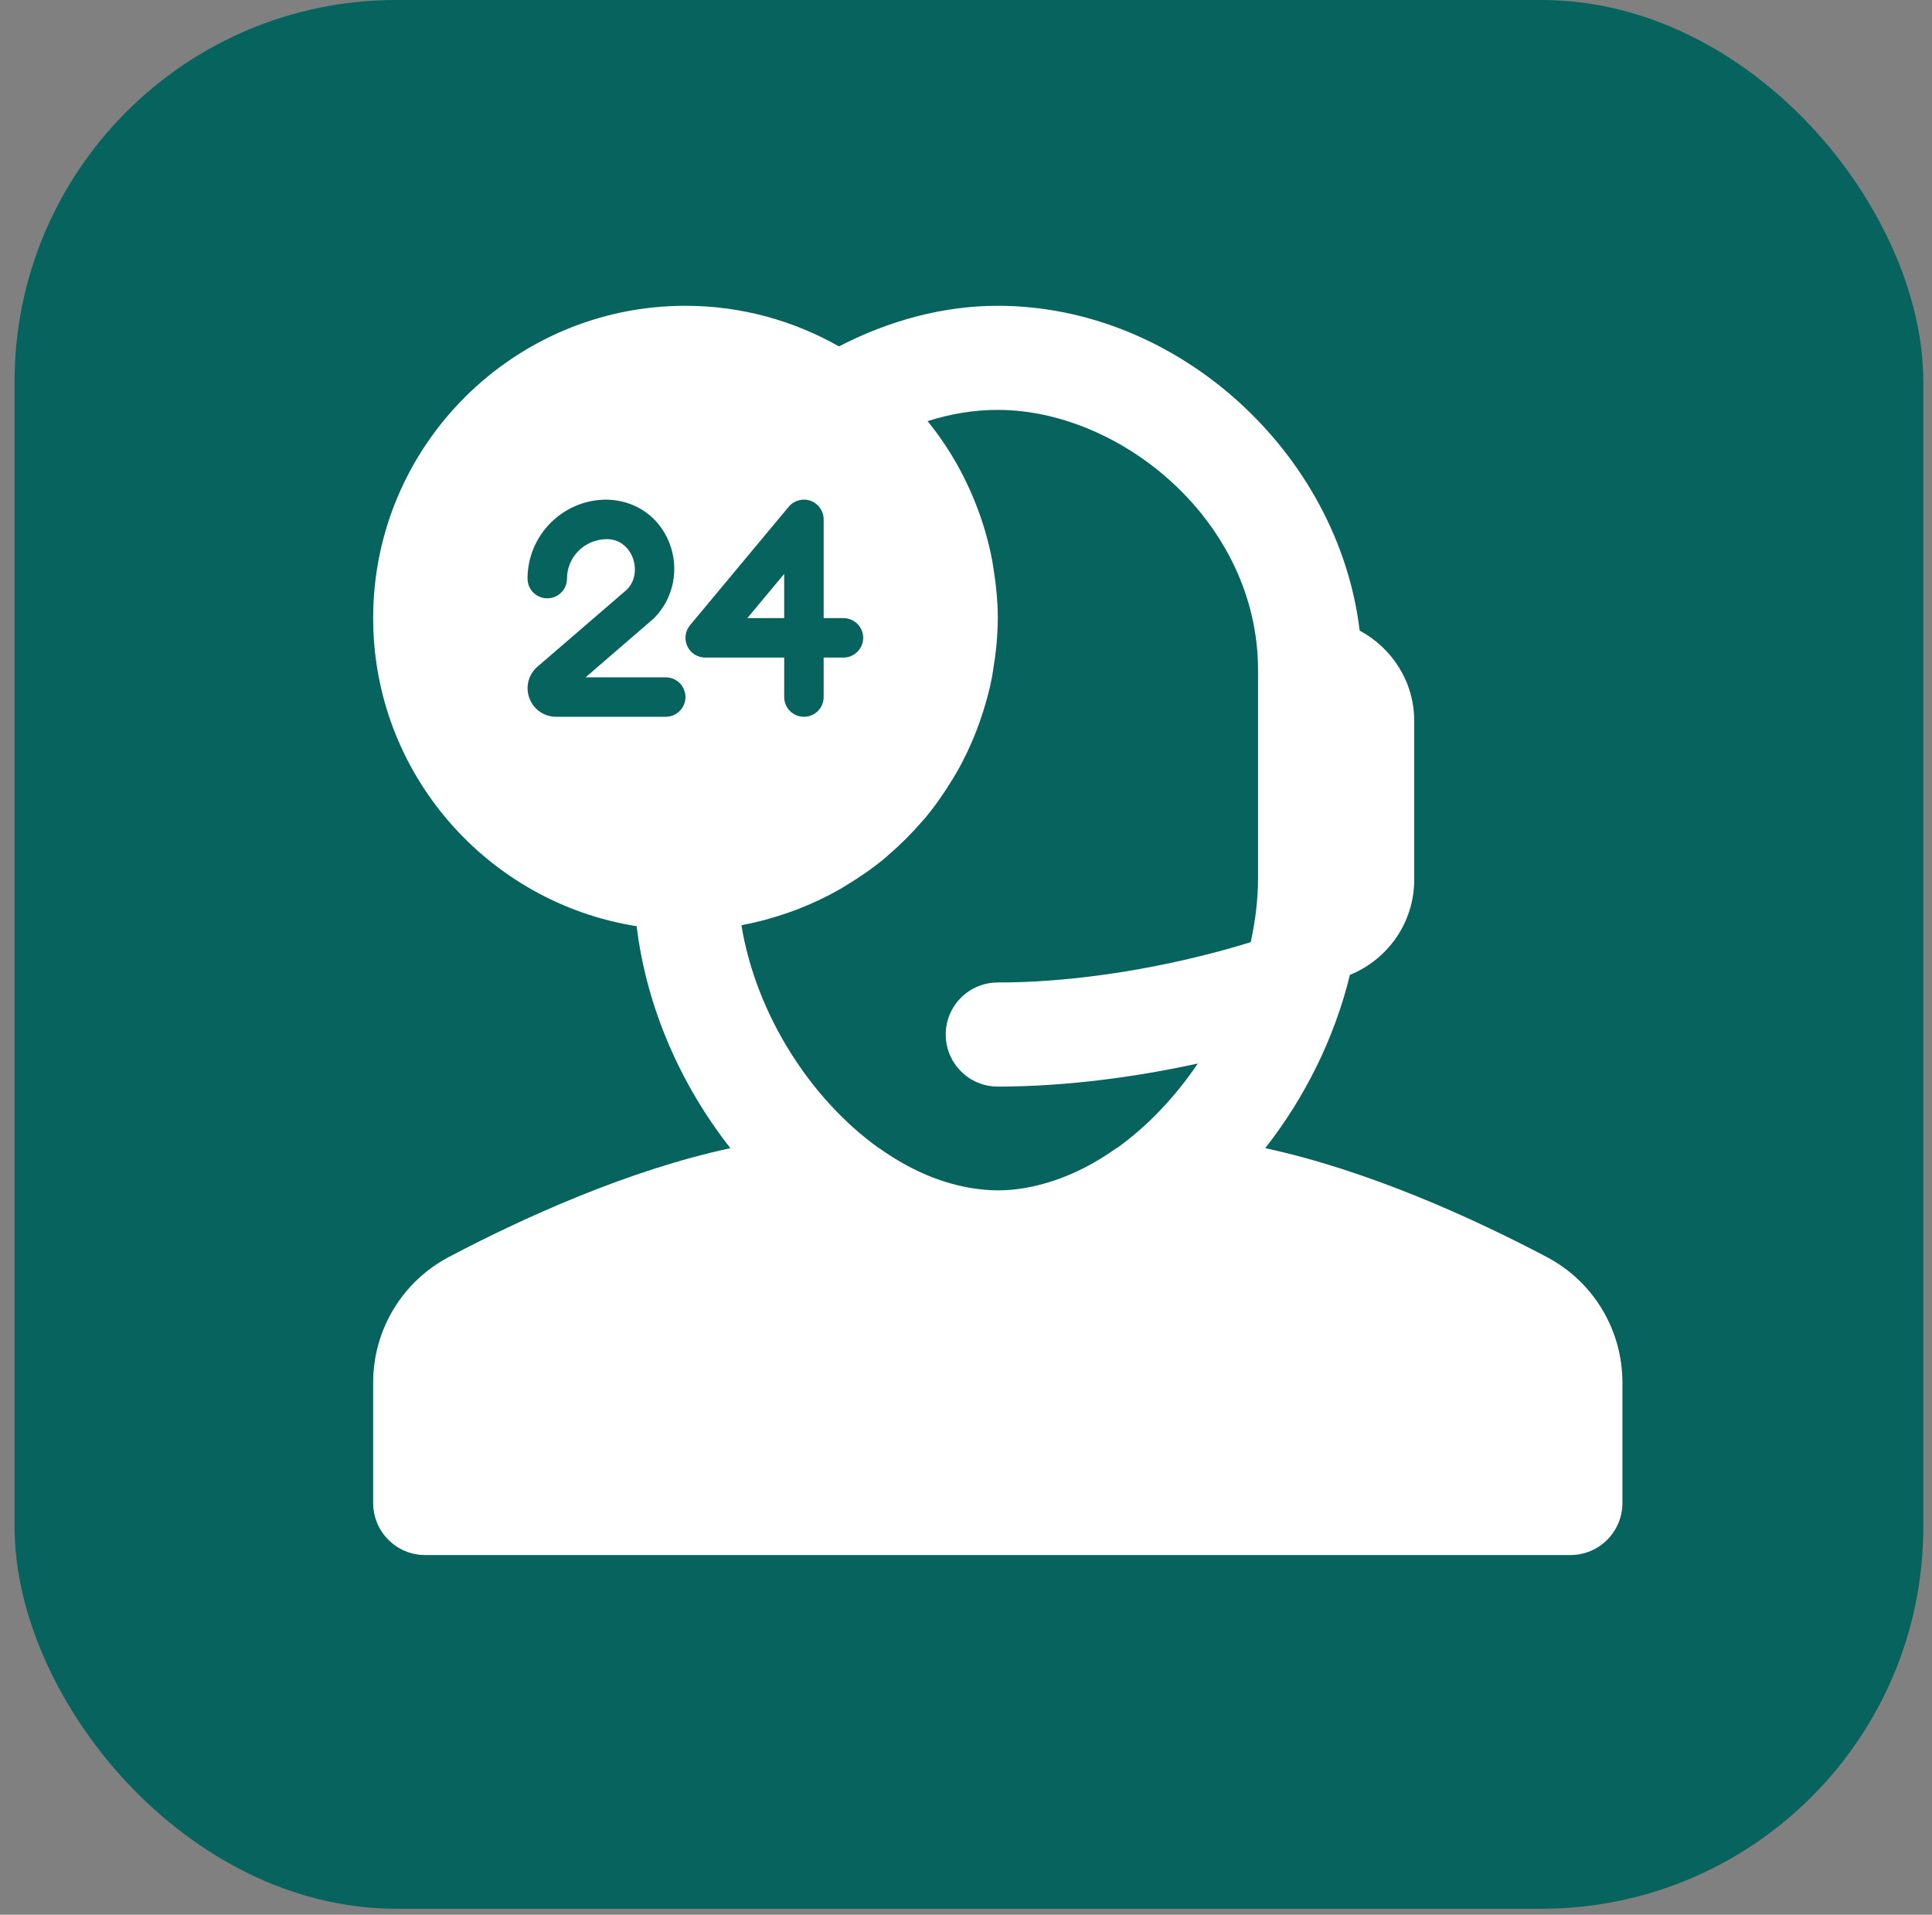 <svg width="112" height="111" viewBox="0 0 112 111" fill="none" xmlns="http://www.w3.org/2000/svg">
<rect x="0" y="0" width="112" height="111" fill="#808080" stroke="none"/>
<rect x="0.845" width="110.651" height="110.651" rx="22.13" fill="#06635D"/>
<g clip-path="url(#clip0_203_16259)">
<path d="M89.65 72.861C85.335 70.588 79.27 67.836 73.344 66.56C75.631 63.651 77.357 60.199 78.256 56.514C80.438 55.63 81.983 53.497 81.983 51.001V41.783C81.983 39.514 80.691 37.561 78.82 36.556C77.595 26.291 68.322 17.727 57.842 17.727C54.713 17.727 51.575 18.563 48.636 20.081C46.005 18.59 42.972 17.727 39.737 17.727C29.755 17.727 21.632 25.847 21.632 35.832C21.632 44.849 28.267 52.326 36.907 53.693C37.48 58.425 39.477 62.918 42.341 66.56C36.415 67.836 30.352 70.588 26.034 72.861C23.319 74.291 21.632 77.085 21.632 80.154V87.13C21.632 88.796 22.981 90.148 24.649 90.148H91.035C92.704 90.148 94.053 88.796 94.053 87.13V80.154C94.053 77.085 92.369 74.291 89.65 72.861ZM38.593 41.553H32.242C31.544 41.553 30.935 41.131 30.691 40.476C30.446 39.822 30.63 39.103 31.161 38.645L36.346 34.176C36.898 33.62 36.883 32.824 36.662 32.287C36.566 32.048 36.176 31.27 35.199 31.255C33.895 31.255 32.869 32.281 32.869 33.542C32.869 34.176 32.359 34.686 31.726 34.686C31.092 34.686 30.582 34.176 30.582 33.542C30.582 31.019 32.634 28.964 35.16 28.964C36.819 28.991 38.18 29.933 38.787 31.427C39.405 32.959 39.058 34.695 37.903 35.85L33.947 39.266H38.594C39.224 39.266 39.737 39.776 39.737 40.41C39.737 41.041 39.224 41.553 38.593 41.553ZM40.884 38.12V38.12C40.437 38.12 40.033 37.863 39.846 37.462C39.656 37.06 39.719 36.584 40.003 36.243L45.724 29.375C46.035 29.003 46.541 28.871 46.994 29.031C47.447 29.197 47.748 29.628 47.748 30.108V35.832H48.895C49.526 35.832 50.039 36.345 50.039 36.976C50.039 37.606 49.526 38.12 48.895 38.12H47.748V40.41C47.748 41.041 47.239 41.553 46.605 41.553C45.971 41.553 45.461 41.04 45.461 40.41V38.12H40.884ZM72.93 50.92C72.93 52.157 72.773 53.398 72.505 54.617C69.201 55.651 63.555 56.955 57.843 56.955C56.174 56.955 54.825 58.307 54.825 59.972C54.825 61.638 56.174 62.99 57.842 62.99C61.874 62.99 65.935 62.417 69.439 61.653C68.132 63.584 66.542 65.262 64.789 66.527C64.761 66.545 64.734 66.551 64.71 66.566C63.023 67.767 61.282 68.533 59.441 68.865C58.382 69.049 57.389 69.064 56.158 68.847C54.405 68.533 52.661 67.767 50.977 66.566C50.962 66.557 50.947 66.554 50.932 66.545C46.994 63.72 43.835 58.82 42.981 53.645C43.026 53.636 43.065 53.618 43.111 53.608C44.034 53.434 44.93 53.18 45.799 52.872C45.95 52.818 46.101 52.764 46.252 52.706C47.103 52.374 47.92 51.988 48.705 51.539C48.832 51.466 48.953 51.388 49.079 51.312C49.873 50.83 50.633 50.304 51.342 49.71C51.4 49.665 51.451 49.61 51.505 49.562C52.205 48.962 52.86 48.307 53.464 47.607C53.512 47.55 53.566 47.498 53.615 47.441C54.206 46.732 54.734 45.971 55.214 45.181C55.289 45.054 55.371 44.93 55.443 44.803C55.893 44.019 56.279 43.201 56.608 42.353C56.668 42.199 56.723 42.048 56.777 41.894C57.085 41.025 57.338 40.135 57.513 39.212C57.538 39.085 57.553 38.958 57.574 38.832C57.737 37.854 57.842 36.855 57.842 35.832C57.842 34.843 57.743 33.88 57.589 32.932C57.571 32.827 57.559 32.721 57.541 32.619C57.366 31.65 57.112 30.715 56.789 29.806C56.777 29.77 56.765 29.737 56.75 29.701C56.053 27.766 55.048 25.977 53.772 24.414C55.121 23.982 56.487 23.762 57.843 23.762C64.967 23.762 72.93 30.214 72.93 38.85V50.92Z" fill="white"/>
<path d="M43.324 35.831H45.46V33.27L43.324 35.831Z" fill="white"/>
</g>
<defs>
<clipPath id="clip0_203_16259">
<rect width="72.421" height="72.421" fill="white" transform="translate(21.632 17.727)"/>
</clipPath>
</defs>
</svg>
